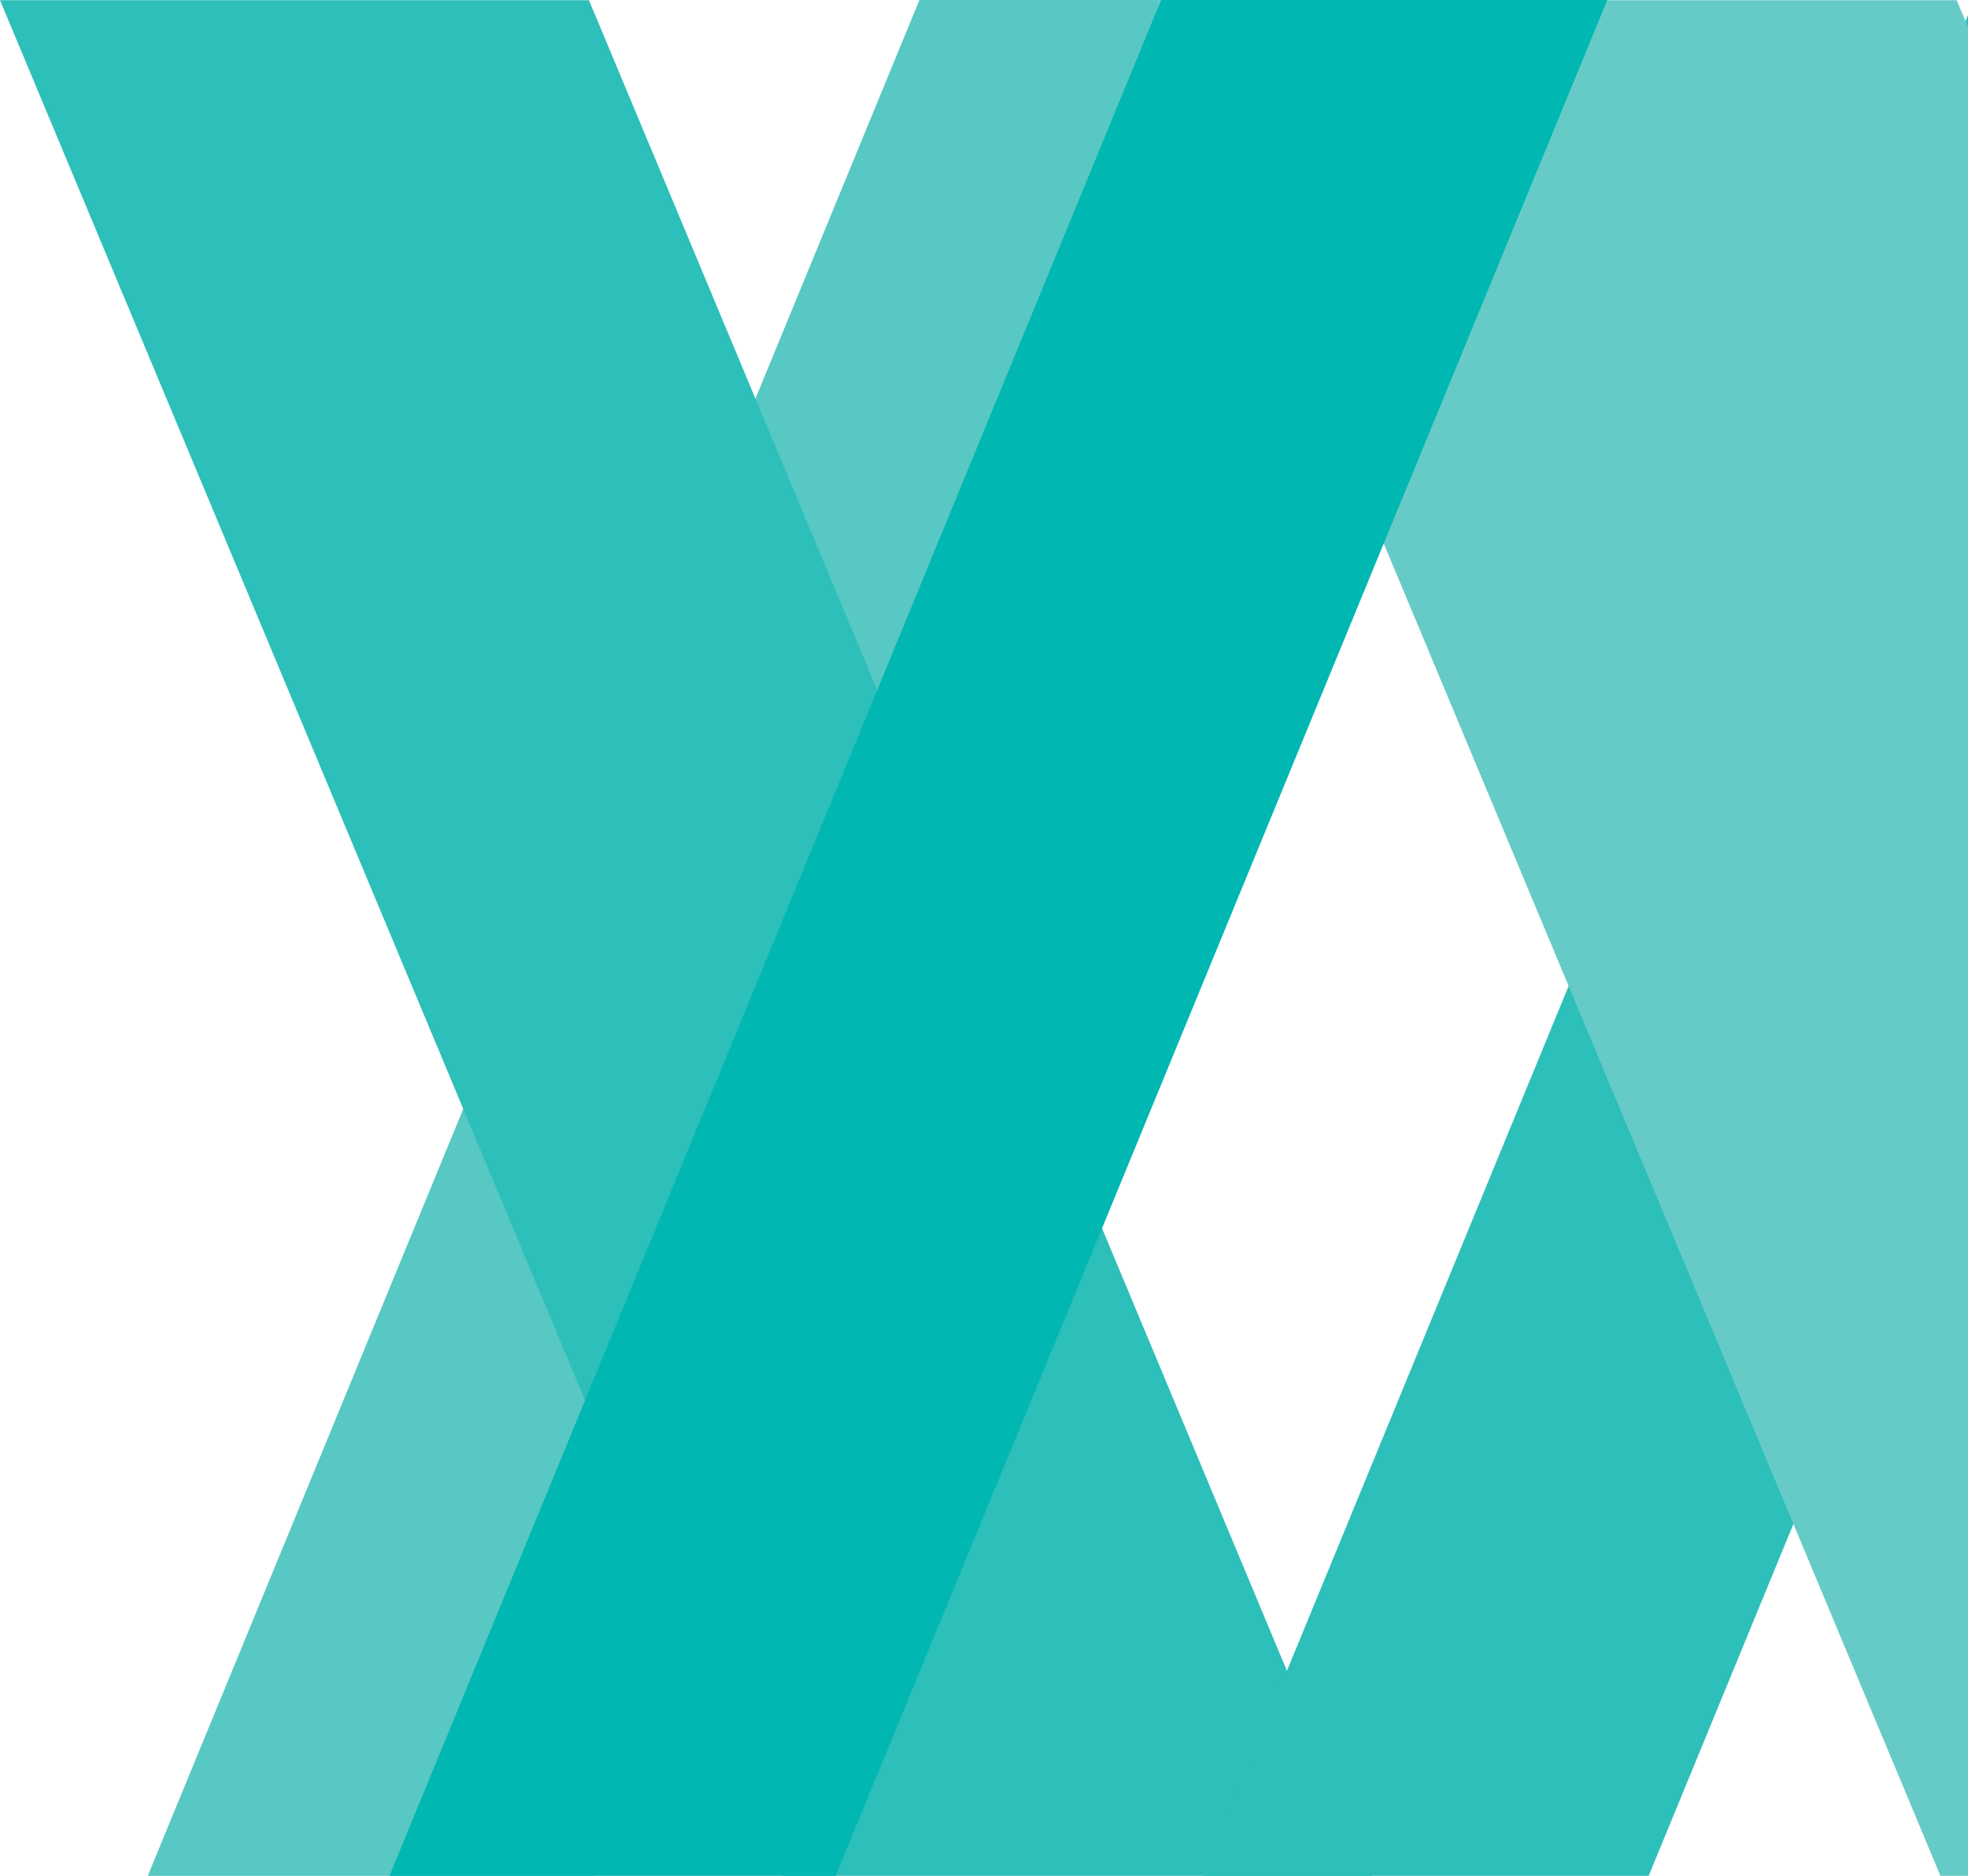 <?xml version="1.0" encoding="UTF-8"?>
<svg width="192px" height="183px" preserveAspectRatio="none" version="1.1" xmlns="http://www.w3.org/2000/svg" xmlns:xlink="http://www.w3.org/1999/xlink">
    <!-- Generator: Sketch 55.1 (78136) - https://sketchapp.com -->
    <title>Artboard</title>
    <desc>Created with Sketch.</desc>
    <g id="Artboard" stroke="none" stroke-width="1" fill="none" fill-rule="evenodd">
        <g id="halfpattern-beta" fill-rule="nonzero">
            <polygon id="Path" fill="#57C8C3" points="55.88 188.02 12.35 188.02 89.7 0 133.23 0"></polygon>
            <polygon id="Path" fill="#2DBFBA" points="78.55 188 136 188 57.46 0.02 0 0.02"></polygon>
            <polygon id="Path" fill="#2DBFBA" points="158.78 188.02 115.26 188.02 192.61 0 236.13 0"></polygon>
            <polygon id="Path" fill="#66CBC7" points="191.4 188 269.44 188 190.9 0.02 112.85 0.02"></polygon>
            <polygon id="Path" fill="#00B7B2" points="79.46 188.02 35.93 188.02 113.28 0 156.81 0"></polygon>
        </g>
    </g>
</svg>